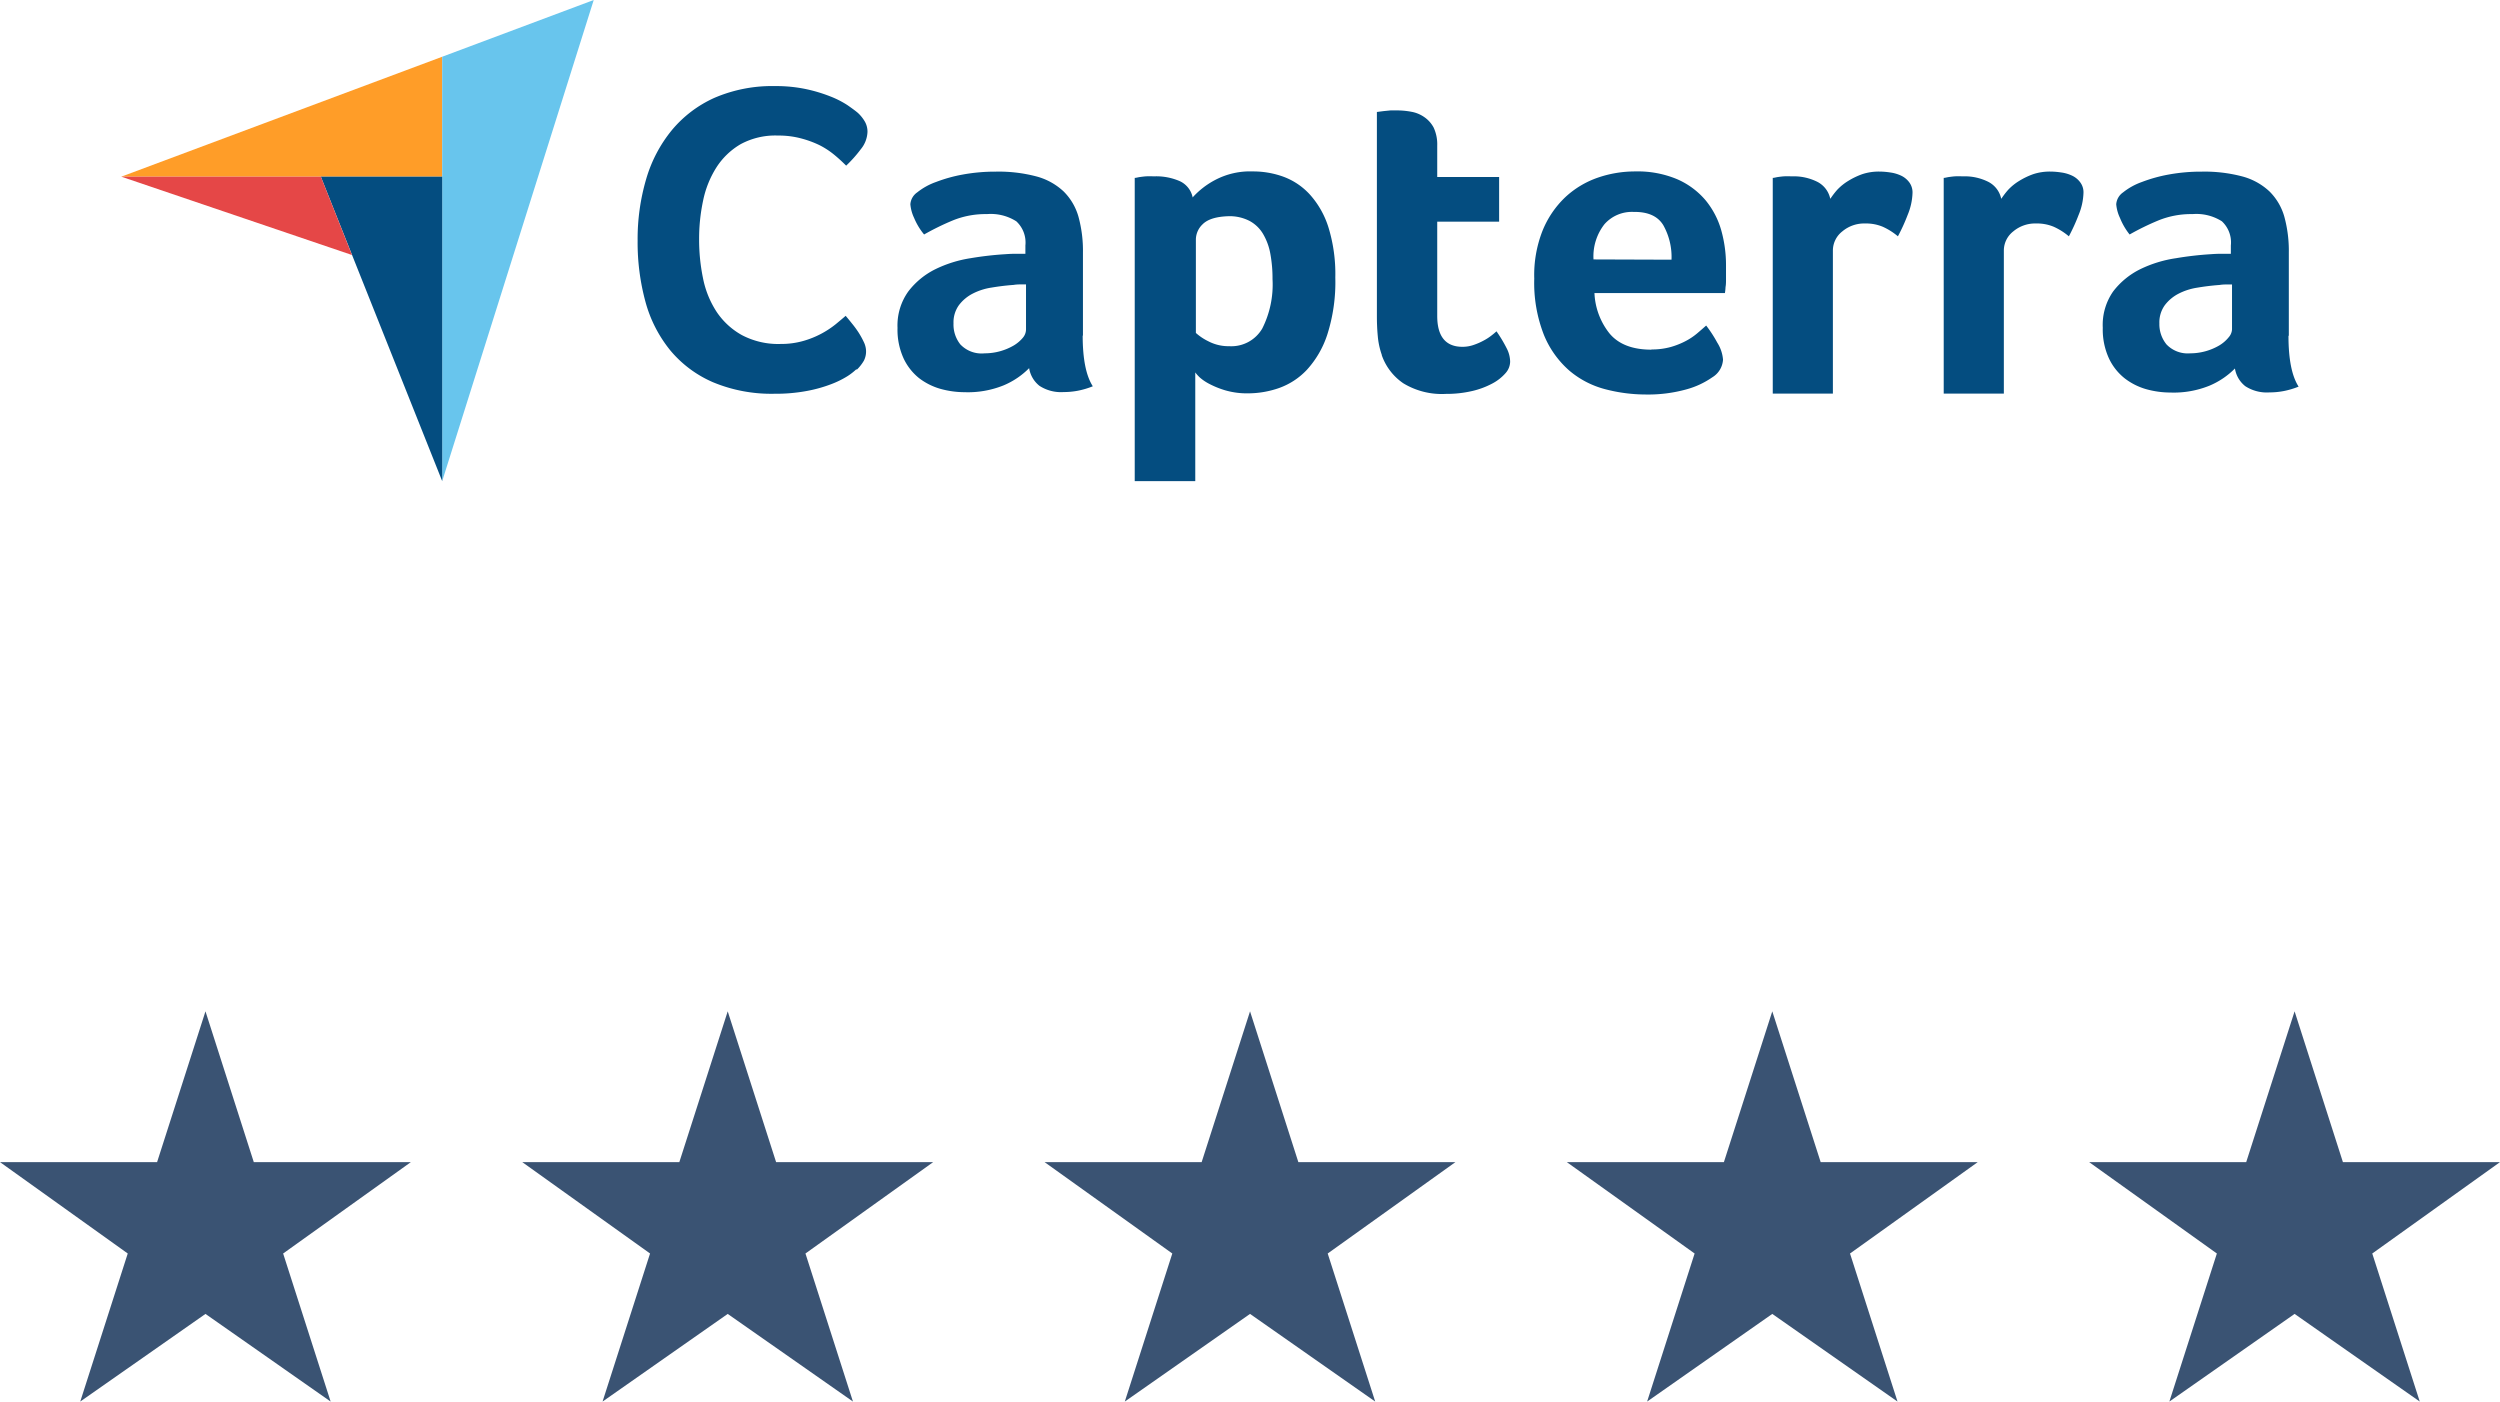 <svg id="Layer_1" data-name="Layer 1" xmlns="http://www.w3.org/2000/svg" viewBox="0 0 367.93 206.27"><defs><style>.cls-1{fill:#ff9d28;}.cls-2{fill:#68c5ed;}.cls-3{fill:#044d80;}.cls-4{fill:#e54747;}.cls-5{fill:#3a5373;}</style></defs><path class="cls-1" d="M17.85,26H65.08V8.35Z"/><path class="cls-2" d="M65.08,8.35V70.81L87.38,0Z"/><path class="cls-3" d="M65.08,26H47.22L65.08,70.81Z"/><path class="cls-4" d="M17.85,26,51.8,37.53,47.22,26Z"/><path class="cls-3" d="M126,54.37a8.44,8.44,0,0,1-1.29,1,13.66,13.66,0,0,1-2.36,1.16,20.37,20.37,0,0,1-3.56,1,24.78,24.78,0,0,1-4.82.42,22.32,22.32,0,0,1-9-1.68,16.88,16.88,0,0,1-6.31-4.69A19.34,19.34,0,0,1,95,44.44a33.23,33.23,0,0,1-1.16-9,31.31,31.31,0,0,1,1.26-9.09,20.28,20.28,0,0,1,3.79-7.21,17.42,17.42,0,0,1,6.3-4.76,21.48,21.48,0,0,1,8.9-1.71,21.22,21.22,0,0,1,4.56.45,22.48,22.48,0,0,1,3.55,1.07,13.77,13.77,0,0,1,2.53,1.29c.66.46,1.17.83,1.52,1.13a5.49,5.49,0,0,1,1,1.23,3,3,0,0,1,.42,1.56,4.26,4.26,0,0,1-1,2.58,18.81,18.81,0,0,1-2.14,2.4,23.23,23.23,0,0,0-1.74-1.59,11.78,11.78,0,0,0-2.17-1.42,14.84,14.84,0,0,0-2.72-1,12.69,12.69,0,0,0-3.39-.42A10.7,10.7,0,0,0,109,21.22a10.53,10.53,0,0,0-3.59,3.46,14.59,14.59,0,0,0-1.94,4.88,26.88,26.88,0,0,0-.58,5.6,28.16,28.16,0,0,0,.58,5.82,14,14,0,0,0,2,4.92,10.73,10.73,0,0,0,3.72,3.42,11.46,11.46,0,0,0,5.73,1.3,11.76,11.76,0,0,0,3.33-.45A13.49,13.49,0,0,0,123,47.71c.58-.48,1.07-.89,1.46-1.23.25.3.56.67.9,1.1a14.56,14.56,0,0,1,1,1.36,12.49,12.49,0,0,1,.78,1.42,3.21,3.21,0,0,1,.32,1.29,3,3,0,0,1-.32,1.43,6.23,6.23,0,0,1-1,1.29Zm33.34-5c0,3.43.49,5.92,1.49,7.48a12,12,0,0,1-2.18.65,11,11,0,0,1-2.11.2,5.81,5.81,0,0,1-3.55-.91,4.13,4.13,0,0,1-1.53-2.61,11.6,11.6,0,0,1-3.77,2.54,14,14,0,0,1-5.73,1,13.25,13.25,0,0,1-3.51-.48,9.37,9.37,0,0,1-3.19-1.59A8.16,8.16,0,0,1,133,52.78a10.13,10.13,0,0,1-.91-4.51,8.58,8.58,0,0,1,1.59-5.38,11.32,11.32,0,0,1,4-3.28A18,18,0,0,1,142.84,38a48.33,48.33,0,0,1,5.14-.59q.78-.06,1.53-.06h1.4V36.12a4.25,4.25,0,0,0-1.34-3.55,7,7,0,0,0-4.32-1.06,12.75,12.75,0,0,0-5,.92A38.09,38.09,0,0,0,136,34.51a9.61,9.61,0,0,1-1.47-2.44,5.82,5.82,0,0,1-.55-2,2.32,2.32,0,0,1,1-1.75,9.54,9.54,0,0,1,2.76-1.53,22,22,0,0,1,4-1.11,26.5,26.5,0,0,1,4.81-.42,21.77,21.77,0,0,1,6,.71,9.36,9.36,0,0,1,4,2.22,8.47,8.47,0,0,1,2.18,3.74,19,19,0,0,1,.65,5.24V49.41ZM151,41.86h-.91a5.49,5.49,0,0,0-.91.07c-1.09.08-2.16.21-3.23.39a9,9,0,0,0-2.83.91,5.93,5.93,0,0,0-2,1.69,4.32,4.32,0,0,0-.79,2.67,4.7,4.7,0,0,0,1,3.09A4.31,4.31,0,0,0,144.92,52a8.51,8.51,0,0,0,4.3-1.17,5.26,5.26,0,0,0,1.33-1.14A1.93,1.93,0,0,0,151,48.5V41.86ZM175.57,29a12,12,0,0,1,3.24-2.5,11,11,0,0,1,5.58-1.27,13,13,0,0,1,4.58.81,9.93,9.93,0,0,1,3.85,2.64,13.05,13.05,0,0,1,2.7,4.81,23.35,23.35,0,0,1,1,7.35,25.31,25.31,0,0,1-1.17,8.37,14.18,14.18,0,0,1-3,5.2,10.39,10.39,0,0,1-4.12,2.7,13.9,13.9,0,0,1-4.54.78,11.41,11.41,0,0,1-3.28-.42,12.85,12.85,0,0,1-2.37-.94,6.93,6.93,0,0,1-1.49-1,6,6,0,0,1-.64-.72v16H167V26.18c.22,0,.48-.09.79-.13s.57-.08.92-.1.76,0,1.24,0a8.66,8.66,0,0,1,3.68.71,3.38,3.38,0,0,1,1.9,2.41Zm11.71,12a19.88,19.88,0,0,0-.32-3.64,8.83,8.83,0,0,0-1.07-2.93,5.12,5.12,0,0,0-2-1.92,6.37,6.37,0,0,0-3.08-.69Q178.1,31.9,177,33A3.13,3.13,0,0,0,176,35.22V49a7.94,7.94,0,0,0,1.84,1.23,6.37,6.37,0,0,0,3.08.72,5.26,5.26,0,0,0,4.85-2.6A14.37,14.37,0,0,0,187.28,41.08Zm16.07,11.19a11.14,11.14,0,0,1-.58-2.73c-.09-.95-.13-1.91-.13-2.86V16.48l1-.13,1-.1c.35,0,.69,0,1,0a11.27,11.27,0,0,1,2.08.2,4.8,4.8,0,0,1,1.89.78A4.36,4.36,0,0,1,211,18.79a5.87,5.87,0,0,1,.52,2.64v4.62h9.11v6.57h-9.11V46.5c0,3,1.23,4.54,3.71,4.54a4.94,4.94,0,0,0,1.72-.3,9.42,9.42,0,0,0,1.46-.65,7.51,7.51,0,0,0,1.14-.75,8.93,8.93,0,0,0,.69-.58,20.2,20.2,0,0,1,1.49,2.48,4.39,4.39,0,0,1,.52,2,2.6,2.6,0,0,1-.68,1.68,6.8,6.8,0,0,1-1.92,1.51,12.06,12.06,0,0,1-3,1.12,16.49,16.49,0,0,1-3.84.42,10.9,10.9,0,0,1-6.28-1.56,8.31,8.31,0,0,1-3.16-4.1ZM243,51.43a10.4,10.4,0,0,0,2.88-.36,11.44,11.44,0,0,0,2.21-.88,9.32,9.32,0,0,0,1.7-1.14c.48-.41.92-.79,1.31-1.14a18.61,18.61,0,0,1,1.63,2.51,5.48,5.48,0,0,1,.85,2.5A3.26,3.26,0,0,1,252,55.53a12.28,12.28,0,0,1-3.87,1.79,21,21,0,0,1-5.89.74,23.57,23.57,0,0,1-6-.78,13.35,13.35,0,0,1-5.27-2.73,14,14,0,0,1-3.74-5.24,20.92,20.92,0,0,1-1.43-8.3A17.81,17.81,0,0,1,227,34,14.09,14.09,0,0,1,230.39,29a13.46,13.46,0,0,1,4.78-2.86,16.79,16.79,0,0,1,5.47-.91,15,15,0,0,1,6.18,1.14A11.46,11.46,0,0,1,251,29.46a12.14,12.14,0,0,1,2.31,4.4,18.88,18.88,0,0,1,.71,5.2V40q0,.53,0,1.11c0,.39,0,.77-.07,1.14a7.31,7.31,0,0,1-.09.88h-19.2a10.21,10.21,0,0,0,2.22,5.95q2,2.39,6.2,2.38Zm3-13.21a9.57,9.57,0,0,0-1.21-5.08q-1.22-2-4.36-1.95A5.38,5.38,0,0,0,236.13,33a7.67,7.67,0,0,0-1.61,5.18Zm23.4-9a12,12,0,0,1,1-1.3,7.78,7.78,0,0,1,1.6-1.29,10.75,10.75,0,0,1,2.08-1,7.75,7.75,0,0,1,2.44-.38,11,11,0,0,1,1.66.13,5.5,5.5,0,0,1,1.63.48,3.2,3.2,0,0,1,1.2,1,2.49,2.49,0,0,1,.46,1.51,9.16,9.16,0,0,1-.72,3.27,27.25,27.25,0,0,1-1.43,3.14,9.54,9.54,0,0,0-2.21-1.4,6.37,6.37,0,0,0-2.61-.49,5,5,0,0,0-3.38,1.18,3.57,3.57,0,0,0-1.37,2.8V57.93h-8.85V26.18c.22,0,.48-.09.78-.13s.57-.08.91-.1.76,0,1.24,0a7.72,7.72,0,0,1,3.61.8,3.63,3.63,0,0,1,1.92,2.49Zm25.16,0a12,12,0,0,1,1-1.3,7.78,7.78,0,0,1,1.6-1.29,10.75,10.75,0,0,1,2.08-1,7.75,7.75,0,0,1,2.44-.38,11,11,0,0,1,1.66.13,5.41,5.41,0,0,1,1.63.48,3.12,3.12,0,0,1,1.2,1,2.42,2.42,0,0,1,.46,1.51,9.16,9.16,0,0,1-.72,3.27,27.25,27.25,0,0,1-1.43,3.14,9.54,9.54,0,0,0-2.21-1.4,6.37,6.37,0,0,0-2.61-.49,5,5,0,0,0-3.38,1.18,3.57,3.57,0,0,0-1.37,2.8V57.93h-8.85V26.18c.22,0,.48-.09.79-.13s.56-.08.91-.1.75,0,1.23,0a7.72,7.72,0,0,1,3.61.8,3.63,3.63,0,0,1,1.92,2.49Zm42.24,20.2c0,3.43.49,5.92,1.49,7.48a12,12,0,0,1-2.18.65,11,11,0,0,1-2.11.2,5.81,5.81,0,0,1-3.55-.91,4.13,4.13,0,0,1-1.53-2.61,11.6,11.6,0,0,1-3.77,2.54,14,14,0,0,1-5.73,1,13.25,13.25,0,0,1-3.51-.48,9.37,9.37,0,0,1-3.19-1.59,8.16,8.16,0,0,1-2.34-2.95,10.13,10.13,0,0,1-.91-4.51A8.58,8.58,0,0,1,311,42.89a11.32,11.32,0,0,1,4-3.28A18,18,0,0,1,320.25,38a48.33,48.33,0,0,1,5.14-.59q.78-.06,1.53-.06h1.4V36.12A4.25,4.25,0,0,0,327,32.57a7,7,0,0,0-4.32-1.06,12.75,12.75,0,0,0-5,.92,38.09,38.09,0,0,0-4.26,2.08A9.61,9.61,0,0,1,312,32.07a5.82,5.82,0,0,1-.55-2,2.32,2.32,0,0,1,1-1.75,9.54,9.54,0,0,1,2.76-1.53,22,22,0,0,1,4-1.11,26.42,26.42,0,0,1,4.81-.42,21.77,21.77,0,0,1,6,.71,9.36,9.36,0,0,1,4,2.22,8.47,8.47,0,0,1,2.18,3.74,19,19,0,0,1,.65,5.24V49.41Zm-8.33-7.55h-.91a5.49,5.49,0,0,0-.91.07c-1.09.08-2.16.21-3.23.39a9,9,0,0,0-2.83.91,5.93,5.93,0,0,0-2,1.69,4.32,4.32,0,0,0-.79,2.67,4.7,4.7,0,0,0,1.05,3.09A4.31,4.31,0,0,0,322.33,52a8.51,8.51,0,0,0,4.3-1.17A5.26,5.26,0,0,0,328,49.64a1.93,1.93,0,0,0,.49-1.14V41.86Z"/><polygon class="cls-5" points="60.47 171.03 37.35 171.03 30.24 148.84 23.12 171.03 0 171.03 18.8 184.48 11.81 206.27 30.24 193.37 48.66 206.27 41.67 184.48 60.47 171.03"/><polygon class="cls-5" points="137.34 171.03 114.22 171.03 107.1 148.84 99.98 171.03 76.86 171.03 95.67 184.48 88.68 206.27 107.1 193.37 125.53 206.27 118.54 184.48 137.34 171.03"/><polygon class="cls-5" points="214.2 171.03 191.08 171.03 183.97 148.84 176.85 171.03 153.73 171.03 172.53 184.48 165.54 206.27 183.97 193.37 202.39 206.27 195.4 184.48 214.2 171.03"/><polygon class="cls-5" points="291.07 171.03 267.95 171.03 260.83 148.84 253.71 171.03 230.59 171.03 249.4 184.48 242.41 206.27 260.83 193.37 279.26 206.27 272.27 184.48 291.07 171.03"/><polygon class="cls-5" points="367.93 171.03 344.81 171.03 337.7 148.84 330.58 171.03 307.46 171.03 326.26 184.48 319.27 206.27 337.7 193.37 356.12 206.27 349.13 184.48 367.93 171.03"/></svg>